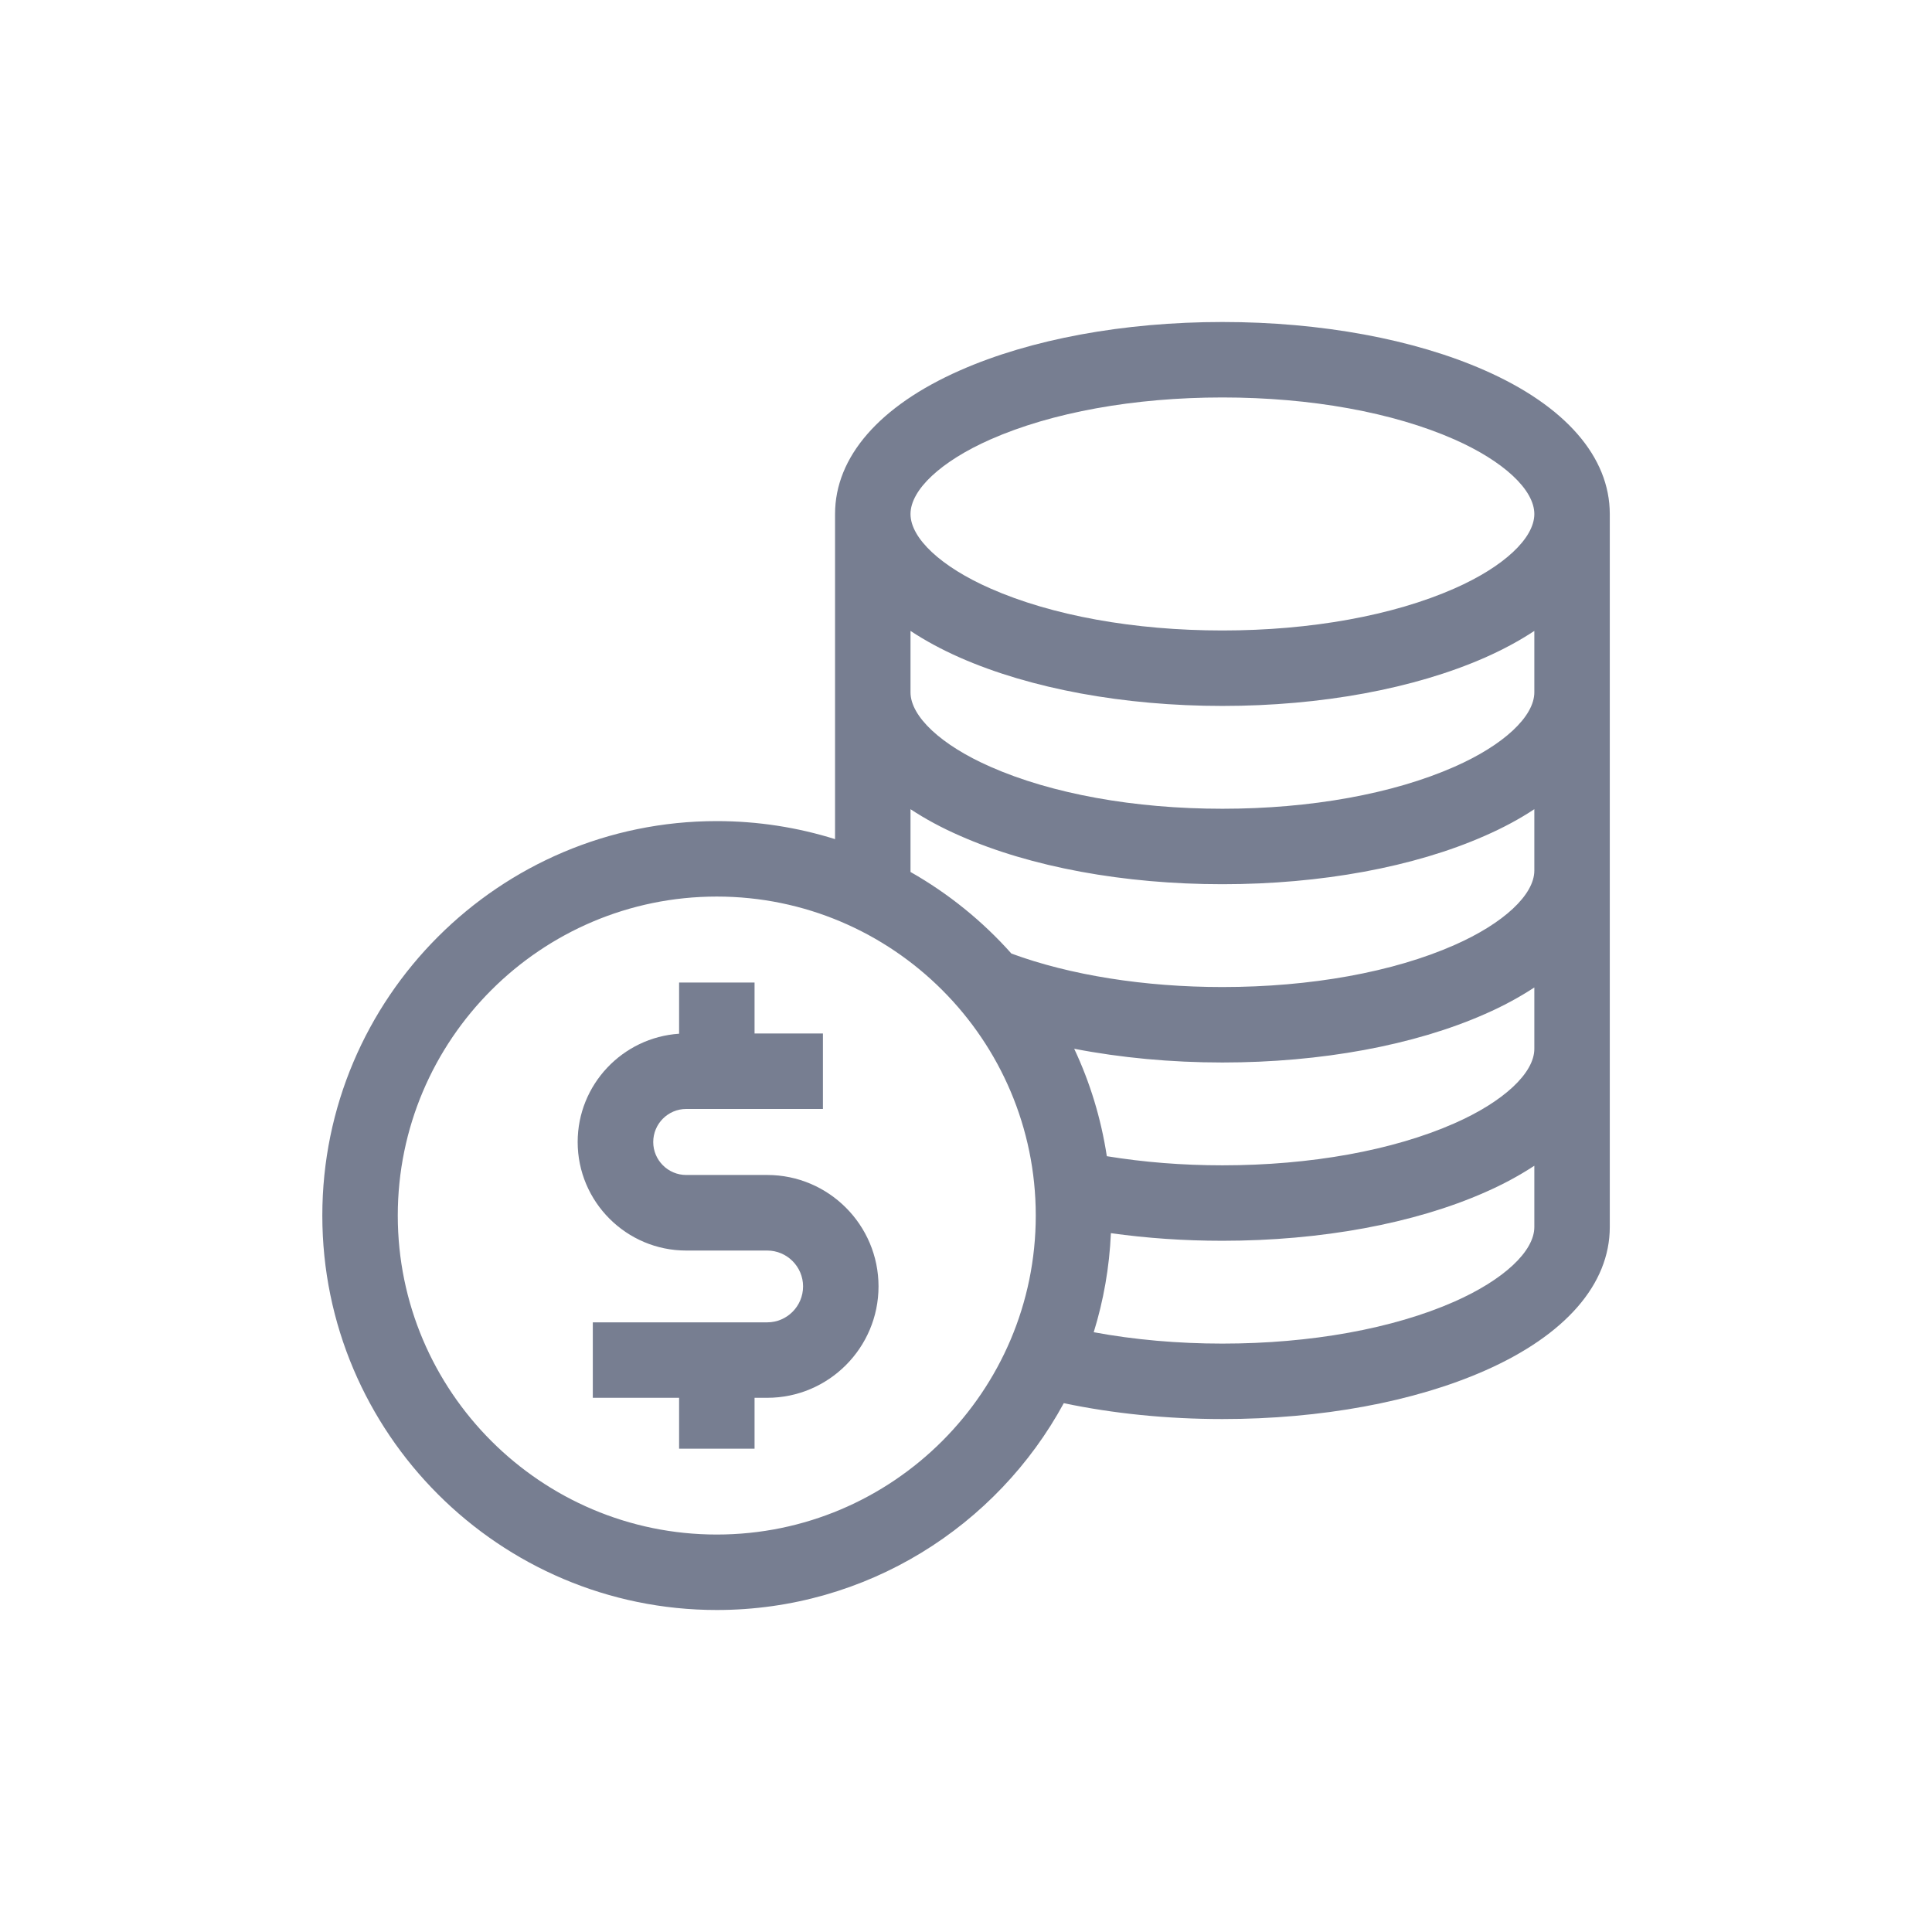 <svg width="18" height="18" viewBox="0 0 18 18" fill="none" xmlns="http://www.w3.org/2000/svg">
<path d="M13.834 3.451C13.175 3.16 12.307 3 11.389 3C10.471 3 9.603 3.16 8.944 3.451C8.193 3.782 7.78 4.257 7.78 4.789V7.818C7.432 7.709 7.062 7.65 6.678 7.65C4.652 7.65 3.003 9.298 3.003 11.325C3.003 13.351 4.652 15 6.678 15C8.073 15 9.288 14.22 9.911 13.073C10.371 13.17 10.876 13.221 11.389 13.221C12.307 13.221 13.175 13.061 13.834 12.77C14.585 12.439 14.998 11.964 14.998 11.432V4.789C14.998 4.257 14.585 3.782 13.834 3.451ZM9.228 4.094C9.799 3.842 10.567 3.703 11.389 3.703C12.211 3.703 12.979 3.842 13.55 4.094C14.009 4.297 14.295 4.563 14.295 4.789C14.295 5.015 14.009 5.281 13.55 5.483C12.979 5.735 12.211 5.874 11.389 5.874C10.567 5.874 9.799 5.735 9.228 5.483C8.768 5.281 8.483 5.015 8.483 4.789C8.483 4.563 8.768 4.297 9.228 4.094ZM6.678 14.297C5.04 14.297 3.706 12.964 3.706 11.325C3.706 9.686 5.04 8.353 6.678 8.353C8.317 8.353 9.65 9.686 9.65 11.325C9.65 12.964 8.317 14.297 6.678 14.297ZM13.55 12.127C12.979 12.379 12.211 12.518 11.389 12.518C10.974 12.518 10.566 12.482 10.19 12.412C10.281 12.118 10.336 11.809 10.35 11.489C10.684 11.536 11.031 11.56 11.389 11.56C12.307 11.56 13.175 11.4 13.834 11.109C14.006 11.034 14.159 10.95 14.295 10.861V11.432C14.295 11.658 14.009 11.924 13.55 12.127ZM13.55 10.466C12.979 10.718 12.211 10.857 11.389 10.857C11.015 10.857 10.654 10.828 10.312 10.772C10.258 10.419 10.155 10.083 10.008 9.771C10.441 9.855 10.91 9.899 11.389 9.899C12.307 9.899 13.175 9.739 13.834 9.448C14.006 9.373 14.159 9.289 14.295 9.2V9.772C14.295 9.997 14.009 10.264 13.55 10.466ZM13.55 8.805C12.979 9.057 12.211 9.196 11.389 9.196C10.662 9.196 9.968 9.085 9.423 8.884C9.154 8.582 8.837 8.325 8.483 8.124V7.539C8.619 7.629 8.772 7.712 8.944 7.787C9.603 8.078 10.471 8.238 11.389 8.238C12.307 8.238 13.175 8.078 13.834 7.787C14.006 7.712 14.159 7.629 14.295 7.539V8.111C14.295 8.336 14.009 8.603 13.55 8.805ZM13.55 7.144C12.979 7.396 12.211 7.535 11.389 7.535C10.567 7.535 9.799 7.396 9.228 7.144C8.768 6.942 8.483 6.675 8.483 6.45V5.878C8.619 5.968 8.772 6.051 8.944 6.127C9.603 6.417 10.471 6.577 11.389 6.577C12.307 6.577 13.175 6.417 13.834 6.127C14.006 6.051 14.159 5.968 14.295 5.878V6.45C14.295 6.675 14.009 6.942 13.55 7.144Z" fill="#777E91"/>
<path d="M7.148 10.947H6.393C6.224 10.947 6.086 10.809 6.086 10.64C6.086 10.47 6.224 10.332 6.393 10.332H7.667V9.629H7.03V9.154H6.327V9.631C5.8 9.666 5.382 10.105 5.382 10.64C5.382 11.197 5.836 11.651 6.393 11.651H7.148C7.332 11.651 7.482 11.801 7.482 11.985C7.482 12.17 7.332 12.32 7.148 12.32H5.523V13.023H6.327V13.497H7.03V13.023H7.148C7.72 13.023 8.185 12.557 8.185 11.985C8.185 11.413 7.72 10.947 7.148 10.947Z" fill="#777E91"/>
</svg>
